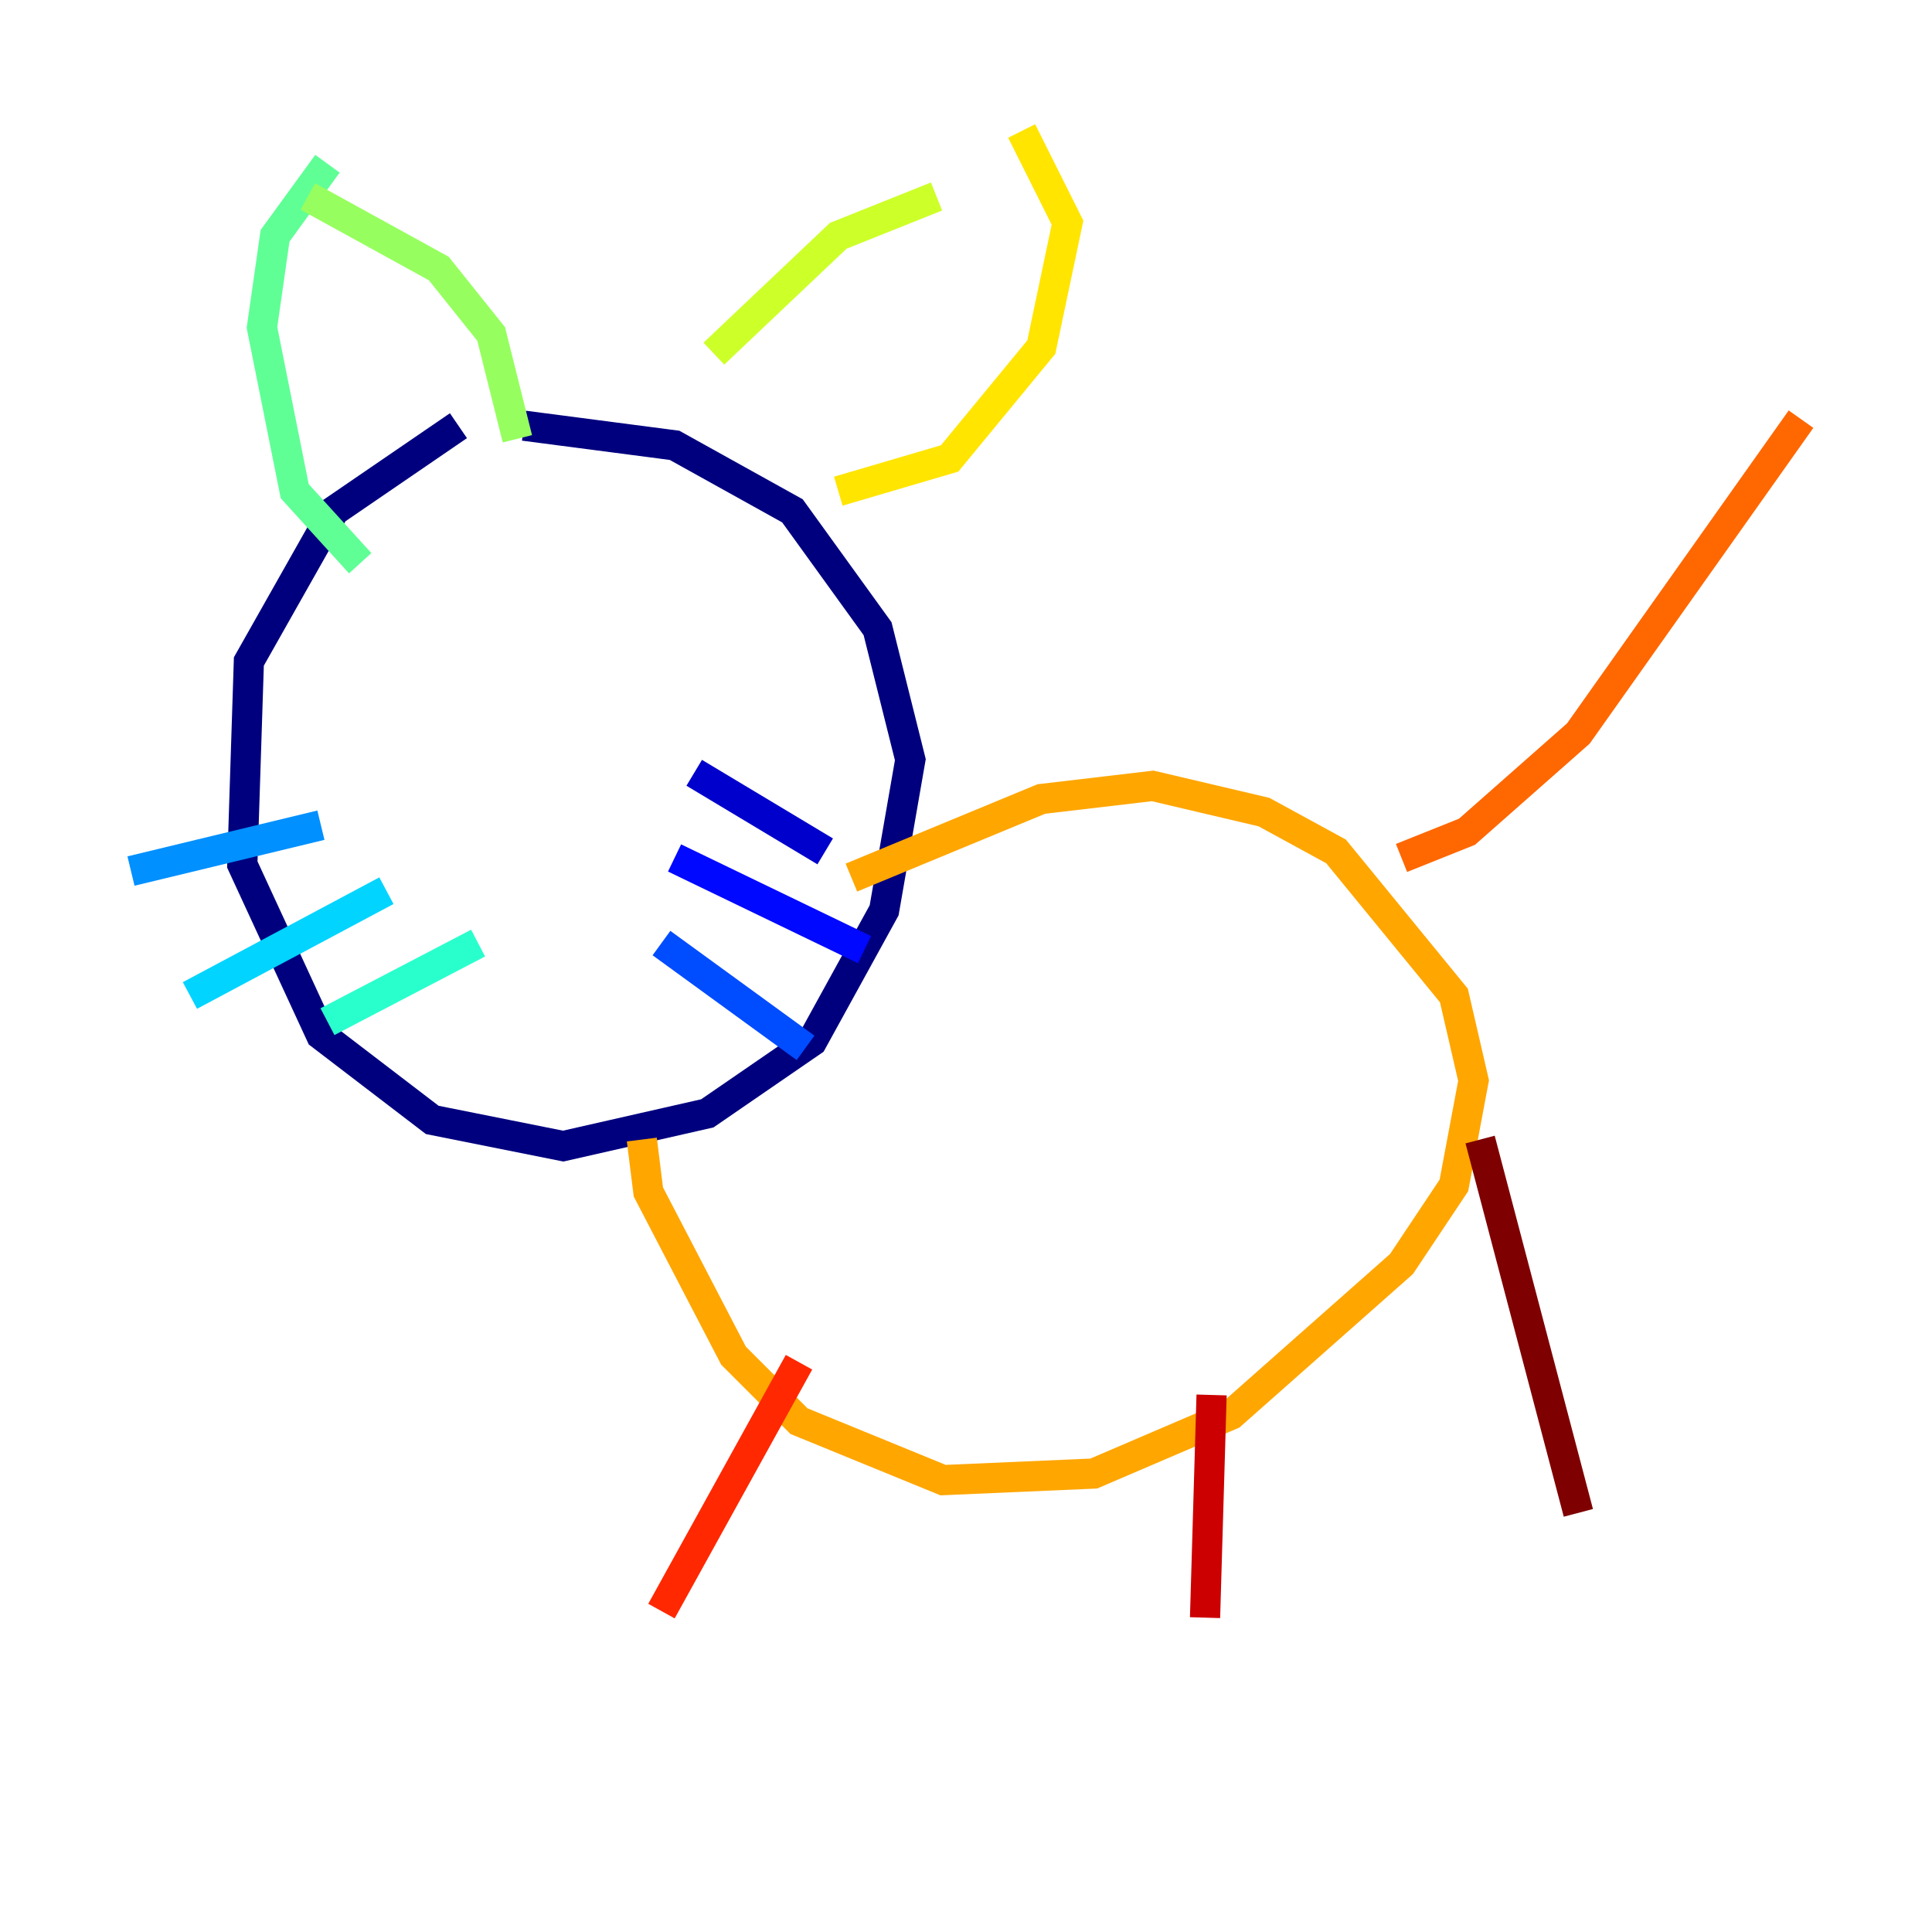 <?xml version="1.0" encoding="utf-8" ?>
<svg baseProfile="tiny" height="128" version="1.2" viewBox="0,0,128,128" width="128" xmlns="http://www.w3.org/2000/svg" xmlns:ev="http://www.w3.org/2001/xml-events" xmlns:xlink="http://www.w3.org/1999/xlink"><defs /><polyline fill="none" points="30.373,28.203 22.129,33.844 16.488,43.824 16.054,57.275 21.261,68.556 28.637,74.197 37.315,75.932 46.861,73.763 53.803,68.99 58.576,60.312 60.312,50.332 58.142,41.654 52.502,33.844 44.691,29.505 34.712,28.203" stroke="#00007f" stroke-width="2" /><polyline fill="none" points="45.993,51.2 54.671,56.407" stroke="#0000cc" stroke-width="2" /><polyline fill="none" points="44.691,56.841 57.275,62.915" stroke="#0008ff" stroke-width="2" /><polyline fill="none" points="43.824,62.481 53.37,69.424" stroke="#004cff" stroke-width="2" /><polyline fill="none" points="21.261,54.671 8.678,57.709" stroke="#0090ff" stroke-width="2" /><polyline fill="none" points="25.6,59.01 12.583,65.953" stroke="#00d4ff" stroke-width="2" /><polyline fill="none" points="31.675,62.481 21.695,67.688" stroke="#29ffcd" stroke-width="2" /><polyline fill="none" points="23.864,37.315 19.525,32.542 17.356,21.695 18.224,15.62 21.695,10.848" stroke="#5fff96" stroke-width="2" /><polyline fill="none" points="34.278,29.071 32.542,22.129 29.071,17.79 20.393,13.017" stroke="#96ff5f" stroke-width="2" /><polyline fill="none" points="47.295,23.43 55.539,15.62 62.047,13.017" stroke="#cdff29" stroke-width="2" /><polyline fill="none" points="55.539,32.542 62.915,30.373 68.99,22.997 70.725,14.752 67.688,8.678" stroke="#ffe500" stroke-width="2" /><polyline fill="none" points="56.407,58.142 68.99,52.936 76.366,52.068 83.742,53.803 88.515,56.407 96.325,65.953 97.627,71.593 96.325,78.536 92.854,83.742 81.573,93.722 72.461,97.627 62.481,98.061 52.936,94.156 48.597,89.817 42.956,78.969 42.522,75.498" stroke="#ffa600" stroke-width="2" /><polyline fill="none" points="92.854,56.841 97.193,55.105 104.57,48.597 119.322,27.77" stroke="#ff6700" stroke-width="2" /><polyline fill="none" points="52.936,90.251 43.824,106.739" stroke="#ff2800" stroke-width="2" /><polyline fill="none" points="80.271,92.42 79.837,107.173" stroke="#cc0000" stroke-width="2" /><polyline fill="none" points="98.061,75.498 104.57,100.231" stroke="#7f0000" stroke-width="2" /></svg>